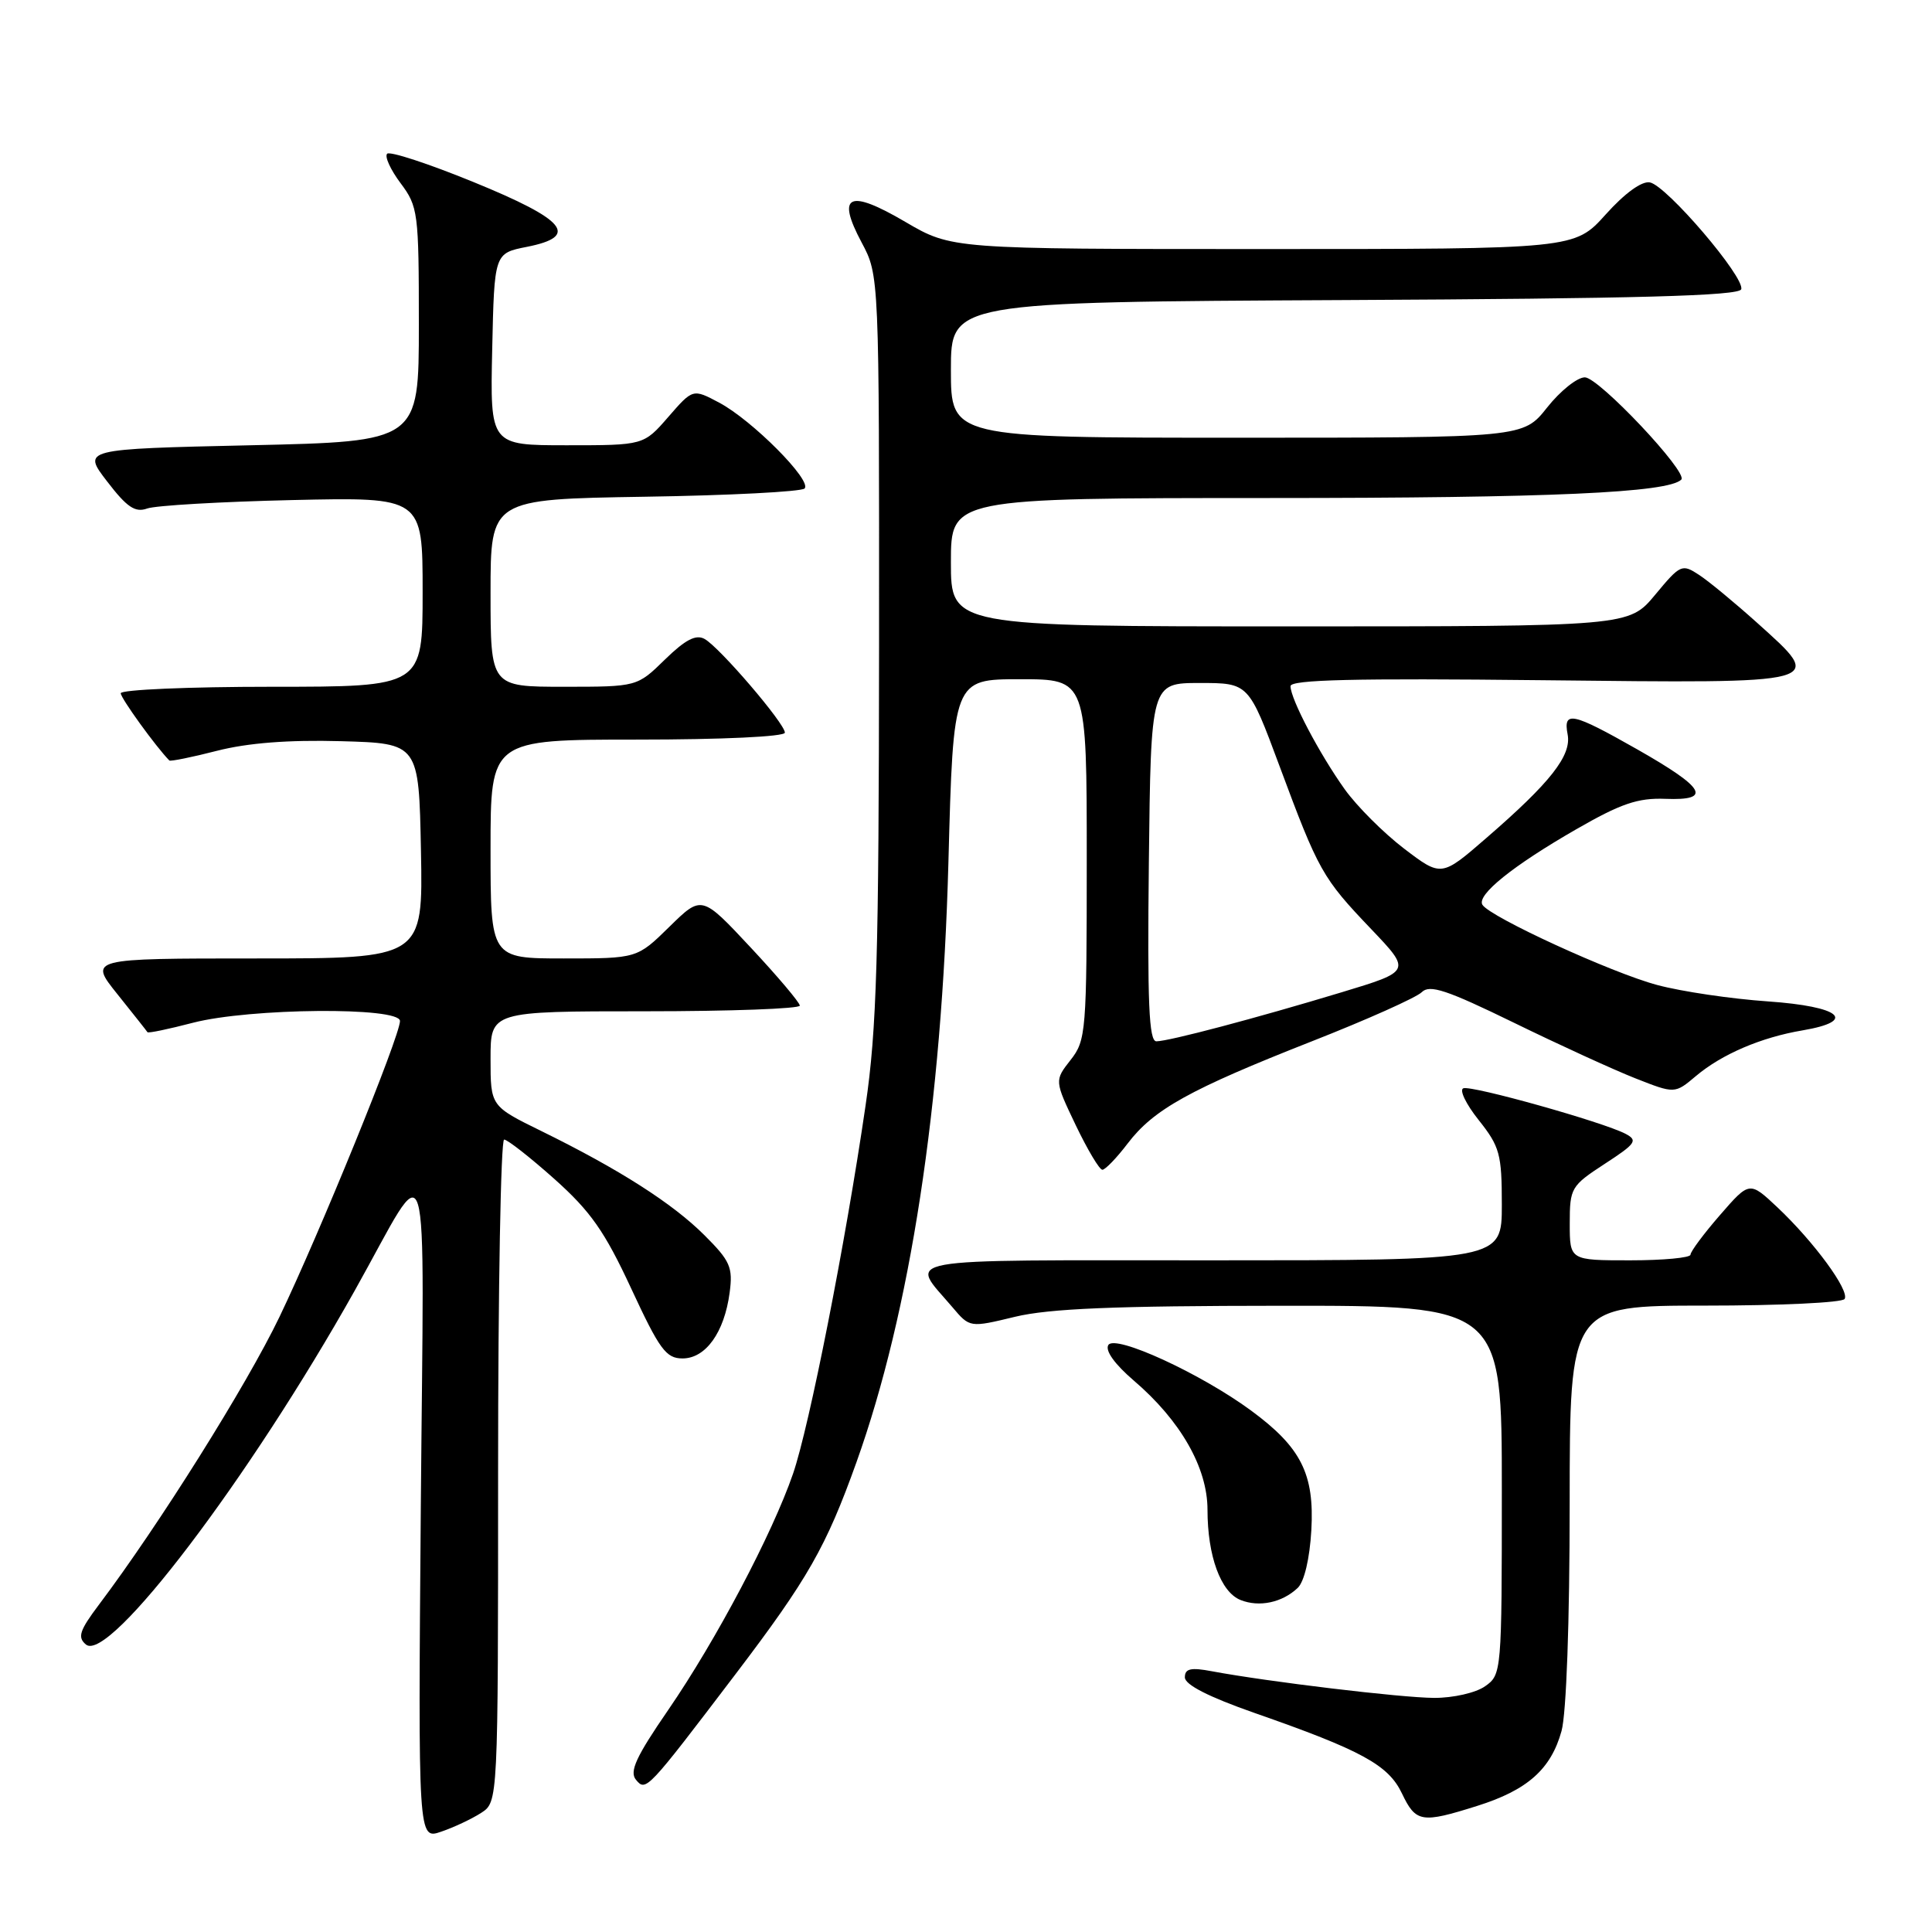 <?xml version="1.0" encoding="UTF-8" standalone="no"?>
<!DOCTYPE svg PUBLIC "-//W3C//DTD SVG 1.1//EN" "http://www.w3.org/Graphics/SVG/1.1/DTD/svg11.dtd" >
<svg xmlns="http://www.w3.org/2000/svg" xmlns:xlink="http://www.w3.org/1999/xlink" version="1.1" viewBox="0 0 256 256">
 <g >
 <path fill="currentColor"
d=" M 63.75 240.22 C 66.00 238.77 66.00 238.77 66.00 194.88 C 66.00 170.75 66.36 151.00 66.80 151.00 C 67.24 151.00 70.24 153.35 73.46 156.22 C 78.25 160.50 80.11 163.14 83.63 170.72 C 87.39 178.82 88.25 180.00 90.44 180.00 C 93.51 180.00 95.98 176.55 96.68 171.29 C 97.13 167.92 96.76 167.08 93.35 163.68 C 89.12 159.45 82.03 154.93 71.75 149.88 C 65.00 146.57 65.00 146.57 65.00 140.29 C 65.00 134.00 65.00 134.00 85.50 134.00 C 96.78 134.00 105.99 133.66 105.98 133.25 C 105.97 132.84 103.04 129.37 99.47 125.55 C 92.98 118.60 92.98 118.60 88.70 122.80 C 84.42 127.00 84.42 127.00 74.71 127.00 C 65.00 127.00 65.00 127.00 65.00 112.50 C 65.00 98.00 65.00 98.00 84.50 98.00 C 95.68 98.00 104.00 97.61 104.00 97.08 C 104.00 95.87 95.37 85.79 93.37 84.67 C 92.22 84.02 90.82 84.75 88.11 87.39 C 84.42 91.00 84.42 91.00 74.71 91.00 C 65.00 91.00 65.00 91.00 65.00 78.57 C 65.00 66.15 65.00 66.15 85.42 65.82 C 96.65 65.65 106.18 65.15 106.61 64.73 C 107.64 63.69 99.65 55.66 95.29 53.35 C 91.81 51.50 91.81 51.50 88.55 55.25 C 85.29 59.00 85.29 59.00 75.11 59.00 C 64.94 59.00 64.94 59.00 65.22 46.28 C 65.50 33.56 65.50 33.56 69.81 32.71 C 76.83 31.32 75.03 29.14 62.71 24.11 C 56.79 21.69 51.66 20.01 51.30 20.37 C 50.94 20.73 51.74 22.48 53.07 24.26 C 55.40 27.37 55.50 28.14 55.50 43.00 C 55.50 58.50 55.50 58.50 33.20 59.00 C 10.89 59.50 10.89 59.50 14.20 63.80 C 16.82 67.22 17.91 67.95 19.50 67.38 C 20.60 66.98 29.26 66.48 38.75 66.26 C 56.00 65.87 56.00 65.87 56.00 78.44 C 56.00 91.00 56.00 91.00 36.00 91.00 C 25.00 91.00 16.00 91.39 16.00 91.86 C 16.00 92.52 20.67 98.97 22.44 100.77 C 22.58 100.91 25.43 100.34 28.77 99.48 C 32.84 98.44 38.23 98.02 45.16 98.21 C 55.50 98.50 55.50 98.50 55.78 112.75 C 56.05 127.00 56.05 127.00 33.91 127.00 C 11.76 127.00 11.76 127.00 15.57 131.75 C 17.66 134.36 19.45 136.62 19.54 136.77 C 19.64 136.93 22.35 136.36 25.57 135.52 C 33.09 133.57 53.00 133.39 53.00 135.29 C 53.00 137.28 42.37 163.37 37.03 174.50 C 32.67 183.57 21.06 202.08 13.11 212.63 C 10.53 216.06 10.24 216.95 11.39 217.91 C 14.43 220.43 33.04 195.91 47.01 171.00 C 57.24 152.75 56.17 149.25 55.76 199.63 C 55.40 243.76 55.40 243.76 58.45 242.71 C 60.13 242.14 62.51 241.02 63.75 240.22 Z  M 195.74 239.29 C 202.39 237.20 205.51 234.43 206.91 229.37 C 207.55 227.07 207.99 214.89 207.99 199.25 C 208.00 173.00 208.00 173.00 225.94 173.00 C 235.81 173.00 244.13 172.61 244.42 172.12 C 245.11 171.02 240.38 164.57 235.54 160.00 C 231.82 156.50 231.82 156.50 227.91 161.00 C 225.76 163.47 224.00 165.84 224.00 166.25 C 224.00 166.66 220.40 167.00 216.00 167.00 C 208.00 167.00 208.00 167.00 208.00 162.12 C 208.00 157.41 208.17 157.13 212.63 154.22 C 216.77 151.53 217.06 151.11 215.38 150.23 C 212.39 148.67 195.08 143.81 193.91 144.20 C 193.33 144.39 194.24 146.29 195.93 148.41 C 198.73 151.93 199.00 152.92 199.00 159.64 C 199.00 167.00 199.00 167.00 160.46 167.00 C 117.73 167.00 120.51 166.50 126.20 173.21 C 128.50 175.93 128.50 175.93 134.50 174.48 C 139.03 173.39 147.68 173.03 169.75 173.02 C 199.00 173.00 199.00 173.00 199.00 197.44 C 199.00 221.57 198.97 221.91 196.78 223.44 C 195.55 224.31 192.54 224.99 190.03 224.98 C 185.68 224.96 168.01 222.84 160.58 221.45 C 157.78 220.92 157.00 221.10 157.00 222.26 C 157.00 223.24 160.17 224.85 166.19 226.96 C 180.43 231.93 183.97 233.86 185.77 237.65 C 187.61 241.50 188.36 241.62 195.74 239.29 Z  M 97.48 221.81 C 107.06 209.20 109.47 204.97 113.49 193.74 C 120.62 173.79 124.81 146.45 125.67 114.25 C 126.32 90.00 126.32 90.00 135.16 90.00 C 144.00 90.00 144.00 90.00 144.00 113.87 C 144.00 136.74 143.91 137.84 141.86 140.45 C 139.72 143.18 139.72 143.18 142.54 149.09 C 144.10 152.34 145.68 155.00 146.07 155.00 C 146.45 155.00 147.96 153.44 149.42 151.52 C 152.87 146.99 157.64 144.35 173.80 137.99 C 181.11 135.12 187.68 132.18 188.39 131.47 C 189.44 130.42 191.67 131.16 200.59 135.51 C 206.59 138.44 213.84 141.76 216.71 142.89 C 221.92 144.94 221.92 144.94 224.72 142.58 C 228.16 139.68 233.38 137.45 238.85 136.53 C 246.19 135.28 243.88 133.36 234.25 132.69 C 229.44 132.36 222.84 131.39 219.60 130.52 C 213.58 128.92 197.43 121.51 196.43 119.89 C 195.63 118.60 200.45 114.72 208.83 109.90 C 214.77 106.48 217.02 105.71 220.67 105.85 C 226.92 106.09 225.98 104.43 216.92 99.28 C 208.32 94.40 207.11 94.14 207.72 97.32 C 208.25 100.11 205.45 103.68 196.97 111.02 C 190.99 116.21 190.99 116.21 186.04 112.44 C 183.32 110.36 179.79 106.83 178.18 104.58 C 174.82 99.87 171.00 92.61 171.00 90.92 C 171.00 90.06 179.53 89.86 204.24 90.13 C 242.42 90.55 241.90 90.69 232.80 82.50 C 229.88 79.88 226.44 77.03 225.14 76.18 C 222.87 74.69 222.66 74.78 219.31 78.82 C 215.83 83.00 215.83 83.00 170.92 83.00 C 126.00 83.00 126.00 83.00 126.00 74.50 C 126.00 66.00 126.00 66.00 168.25 65.99 C 205.43 65.99 221.04 65.29 222.78 63.55 C 223.73 62.61 211.84 50.00 210.00 50.00 C 208.99 50.00 206.74 51.80 205.00 54.00 C 201.83 58.00 201.83 58.00 163.92 58.00 C 126.00 58.00 126.00 58.00 126.00 49.01 C 126.00 40.02 126.00 40.02 178.17 39.76 C 216.95 39.57 230.43 39.20 230.72 38.33 C 231.24 36.77 220.84 24.59 218.62 24.17 C 217.55 23.96 215.29 25.60 212.76 28.42 C 208.64 33.00 208.64 33.00 167.37 33.00 C 126.11 33.00 126.11 33.00 119.96 29.40 C 112.46 25.00 110.79 25.79 114.17 32.13 C 116.50 36.50 116.50 36.50 116.48 85.50 C 116.45 126.92 116.18 136.36 114.69 146.50 C 112.03 164.73 107.25 188.96 105.08 195.28 C 102.33 203.25 94.89 217.34 88.54 226.58 C 84.28 232.77 83.37 234.75 84.27 235.83 C 85.59 237.42 85.72 237.28 97.48 221.81 Z  M 171.95 210.41 C 172.83 209.57 173.54 206.53 173.76 202.76 C 174.18 195.31 172.40 191.78 165.78 186.91 C 159.11 182.00 147.75 176.78 146.86 178.22 C 146.41 178.96 147.70 180.76 150.22 182.92 C 156.44 188.24 160.00 194.48 160.00 200.05 C 160.00 206.18 161.75 210.96 164.38 212.01 C 166.86 213.00 169.90 212.35 171.95 210.41 Z  M 152.23 114.25 C 152.50 90.50 152.50 90.50 158.98 90.50 C 165.45 90.50 165.45 90.50 169.54 101.50 C 174.72 115.44 175.23 116.34 181.67 123.09 C 187.01 128.69 187.01 128.69 177.75 131.49 C 166.38 134.93 154.93 137.96 153.23 137.98 C 152.24 138.00 152.02 132.91 152.23 114.25 Z "/>
</g>
</svg>